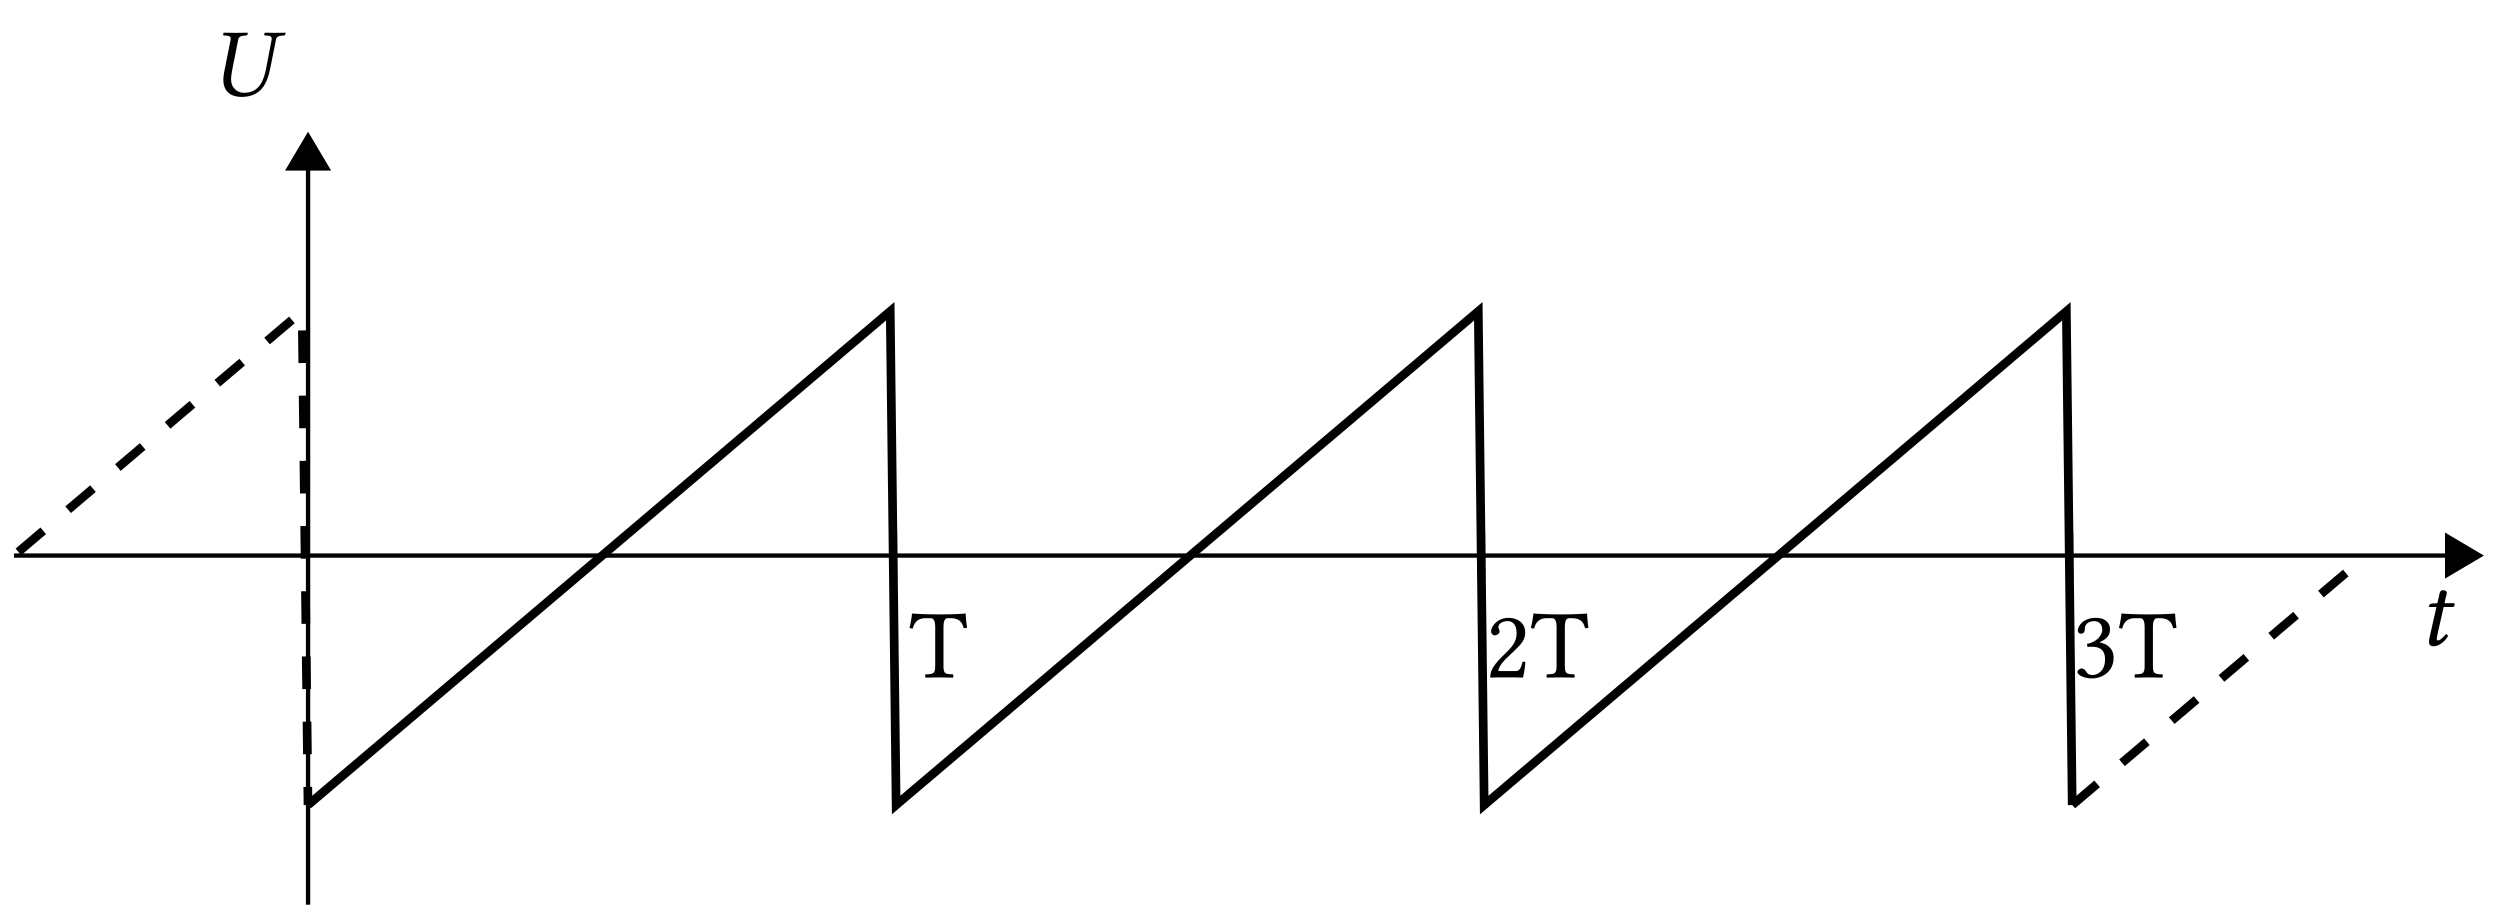 <svg xmlns="http://www.w3.org/2000/svg" xmlns:xlink="http://www.w3.org/1999/xlink" width="453.628" height="166.268" viewBox="0 0 453.628 166.268"><g transform="scale(2)"><defs><clipPath id="a"><path d="M1.078 50H223v1H1.078Zm0 0"/></clipPath><clipPath id="b"><path d="M216 43h9.555v15H216Zm0 0"/></clipPath><clipPath id="c"><path d="M27 15h2v67.277h-2Zm0 0"/></clipPath><clipPath id="g"><path d="M1.273 17H40v65.078H1.273Zm0 0"/></clipPath><clipPath id="h"><path d="M16 17h184v65.078H16Zm0 0"/></clipPath><clipPath id="i"><path d="M176 39h49.36v43.078H176Zm0 0"/></clipPath><path id="d" d="M3.11-1.078v-3.39c0-.579.078-.907.406-.907h.187c.672 0 1.094.234 1.235.906.109 0 .234 0 .312-.047-.062-.406-.11-.859-.125-1.25 0-.015-.016-.03-.016-.03-.312.03-1.296.077-2 .077h-.75c-.687 0-1.734-.047-2.078-.078a.034.034 0 0 0-.031.031c-.031.391-.125.86-.219 1.282a.9.9 0 0 0 .297.046C.5-5.14.922-5.374 1.5-5.374h.438c.328 0 .421.328.421.875v3.422c0 .734-.156.781-.875.797-.046.062-.046.25 0 .297.438 0 .891-.016 1.25-.016.344 0 .782.016 1.235.016.047-.047.047-.235 0-.297-.719-.016-.86-.063-.86-.797m0 0"/><path id="e" d="M.547-4.156c0 .187.156.343.344.343.156 0 .422-.156.422-.343 0-.078-.016-.125-.032-.188-.015-.062-.078-.14-.078-.218 0-.22.234-.547.875-.547.328 0 .781.234.781 1.078 0 .562-.203 1.031-.734 1.562l-.656.656c-.86.876-1 1.313-1 1.829 0 0 .453-.016.734-.016H2.75c.281 0 .688.016.688.016.124-.47.203-1.141.218-1.407-.047-.03-.172-.062-.25-.03-.156.624-.312.843-.625.843H1.203c0-.422.61-1.031.656-1.078l.891-.86c.5-.484.89-.875.89-1.546 0-.954-.78-1.344-1.5-1.344-.984 0-1.593.718-1.593 1.25m0 0"/><path id="f" d="M1.906-5.11c.39 0 .735.235.735.813 0 .438-.516 1.125-1.391 1.25l.047.281c.156-.015.312-.015.422-.015.515 0 1.172.14 1.172 1.14 0 1.172-.797 1.422-1.11 1.422-.453 0-.531-.203-.64-.36C1.062-.702.938-.812.766-.812.578-.812.39-.64.39-.5c0 .344.75.594 1.28.594 1.048 0 2-.688 2-1.86 0-.968-.733-1.312-1.265-1.406v-.015c.735-.344.938-.704.938-1.172 0-.266-.063-.485-.281-.703-.204-.204-.5-.344-.97-.344-1.296 0-1.671.843-1.671 1.14 0 .125.078.297.297.297.312 0 .344-.297.344-.453 0-.578.609-.687.843-.687m0 0"/><path id="j" d="m.938-3.812-.47.03c-.171.016-.234.079-.25.157a.5.5 0 0 0-.046.14c0 .016.031.016.062.016H.86L.313-1.047C.25-.766.188-.484.188-.313c0 .313.156.407.437.407.39 0 .984-.375 1.281-.922C1.875-.938 1.813-1 1.72-1c-.422.469-.578.563-.719.563a.12.12 0 0 1-.11-.125q0-.118.094-.563l.532-2.344h.859c.11-.031.188-.265.094-.344h-.875l.078-.39c.047-.172.125-.422.125-.531 0-.157-.078-.25-.36-.25-.312 0-.296.406-.39.734Zm0 0"/><path id="k" d="M1.813.094c1.75 0 2.359-1.125 2.656-2.719l.484-2.437c.047-.25.188-.375.547-.407l.219-.015c.047 0 .078-.032.078-.079l.047-.156-.016-.015c-.406 0-.75.015-.953.015-.187 0-.531-.015-.922-.015l-.015.015-.047.157c0 .046.03.078.062.078l.235.015c.28.016.39.094.39.282 0 .046 0 .078-.016.125l-.5 2.609c-.203.984-.562 2.172-2 2.172-.406 0-.718-.188-.921-.438-.188-.234-.25-.515-.25-.797 0-.28.062-.593.109-.875l.531-2.687c.047-.25.188-.36.547-.39l.219-.016c.047 0 .078-.032.078-.079l.031-.156-.015-.015c-.391 0-.75.015-1.094.015-.328 0-.672-.015-1.063-.015l-.03.015-.032.157c0 .046.016.078.062.078l.22.015c.28.016.405.094.405.282 0 .03 0 .062-.015.109L.25-2.094c-.031.235-.062.438-.062.625C.188-.187 1.14.094 1.813.094m0 0"/></defs><path fill="none" stroke="#7F7F7F" stroke-miterlimit="10" stroke-width=".197" d="M81.305 52.508V48.3m53.351 4.207V48.3m53.356 4.207V48.3"/><g clip-path="url(#a)"><path fill="none" stroke="#000" stroke-miterlimit="10" stroke-width=".395" d="M1.273 50.406h220.649"/></g><path d="m224.965 50.406-2.945-1.746v3.488Zm0 0"/><g clip-path="url(#b)"><path fill="none" stroke="#000" stroke-miterlimit="10" stroke-width=".395" d="m224.965 50.406-2.945-1.746v3.488Zm0 0"/></g><g clip-path="url(#c)"><path fill="none" stroke="#000" stroke-miterlimit="10" stroke-width=".395" d="M27.95 82.078v-66.7"/></g><path stroke="#000" stroke-miterlimit="10" stroke-width=".395" d="m27.95 12.336-1.743 2.945h3.488Zm0 0"/><use xlink:href="#d" x="82.488" y="61.459"/><use xlink:href="#e" x="134.736" y="61.459"/><use xlink:href="#d" x="138.862" y="61.459"/><use xlink:href="#f" x="188.089" y="61.459"/><use xlink:href="#d" x="192.215" y="61.459"/><g clip-path="url(#g)"><path fill="none" stroke="#000" stroke-dasharray="2.958 2.958" stroke-miterlimit="10" stroke-width=".789" d="m-25.402 73.031.535-.453.531-.453.535-.453.531-.453.536-.453.535-.45.531-.453.535-.453.531-.453.536-.453.53-.453.536-.45.535-.453.531-.453.536-.453.53-.453.536-.453.535-.45.531-.452.536-.454.53-.453.536-.453.531-.453.535-.45.536-.452.53-.453.536-.453.531-.454.535-.453.535-.449.532-.453.535-.453.531-.453.535-.453.532-.454.535-.453.535-.449.531-.453.535-.453.532-.453 1.07-.907.531-.449.535-.453.531-.453.536-.453.53-.453.536-.453.535-.45.531-.453.536-.453.53-.453.536-.453.531-.453.535-.45.536-.453.53-.453.536-.453.531-.453 1.07-.906.532-.45.535-.453.531-.453.535-.453.532-.453.535-.453.535-.45.531-.452.535-.454.532-.453 1.07-.906.531-.45.535-.452.532-.453.535-.453.53-.454.536-.453.535-.449.531-.453.536-.453.53-.453 1.071-.907.531-.453.536-.449.53-.453.536-.453.531-.453 1.07-.907.532-.449.535-.453.531-.453 1.07-.906.532-.453.535-.45.531 44.797"/></g><g clip-path="url(#h)"><path fill="none" stroke="#000" stroke-miterlimit="10" stroke-width=".789" d="m27.95 73.031.534-.453.532-.453 1.07-.906.531-.453.535-.45.532-.453 1.07-.906.531-.453.535-.453.532-.45.535-.453.531-.453 1.07-.906.532-.453.535-.45.53-.452 1.071-.907.531-.453.536-.453.53-.45.536-.452.531-.453 1.07-.907.532-.453.535-.449.531-.453 1.07-.906.532-.453.535-.454.531-.453.535-.449.532-.453 1.07-.906.531-.453.535-.454.532-.449 1.07-.906.531-.453.535-.453.532-.453.535-.45.531-.453 1.07-.906.532-.453.535-.453.53-.45 1.071-.906.532-.453.535-.453.53-.453.536-.453.531-.45 1.07-.906.532-.453.535-.453.531-.453.535-.45.536-.452.53-.454.536-.453.531-.453.535-.453.532-.45 1.07-.905.531-.453.535-.454.532-.453.535-.449.535-.453.531-.453.535-.453.532-.453.535-.454.531-.453.535-.449.535-.453.532-.453.535-.453.531-.453.535-.454.535-.449.532-.453.535-.453.53-.453.536-.453.531-.453.535-.45.536 44.797.53-.453.536-.453.531-.453 1.07-.906.532-.45.535-.453.531-.453.535-.453.532-.453.535-.453.535-.45.531-.453.535-.453.532-.453 1.07-.906.531-.45.535-.452.532-.454.535-.453.531-.453.535-.453.535-.45.532-.452.535-.453.531-.453 1.07-.907.532-.449.535-.453.531-.453.535-.453.531-.453 1.07-.907.532-.449.535-.453.531-.453 1.07-.906.532-.454.535-.449.531-.453.535-.453.532-.453 1.07-.906.531-.45.535-.453.532-.453 1.07-.906.531-.453.535-.45.532-.453.535-.453.531-.453 1.07-.906.532-.453.535-.45.531-.453 1.07-.906.532-.453.535-.453.531-.45.535-.452.531-.454 1.07-.906.532-.453.535-.45.531-.452 1.07-.906.532-.454.535-.453.531-.449.535-.453.532-.453 1.07-.906.531-.454.535-.453.532-.449 1.07-.906.531-.453.535-.453.532-.454.535-.449.531-.453 1.07-.906.532-.453.535-.453.531-.45.535 44.797.535-.453.532-.453.535-.453.531-.453.535-.453.531-.45 1.07-.906.532-.453.535-.453.531-.453.536-.45.535-.453.53-.453.536-.453.531-.453.535-.453.532-.45 1.07-.906.531-.453.535-.453.532-.453.535-.45.535-.452.531-.453.535-.453.532-.454.535-.453.531-.449 1.07-.906.532-.453.535-.453.531-.454.535-.453.535-.449.532-.453.535-.453.531-.453.535-.453.531-.454.536-.449.535-.453.531-.453.535-.453.531-.453.536-.453.535-.45.531-.453.535-.453.531-.453.536-.453.53-.453.536-.45.535-.453.531-.453.535-.453.532-.453 1.07-.906.531-.45.535-.453.532-.453.535-.453.531-.453.535-.453.535-.45.532-.452.535-.454.531-.453.535-.453.531-.453.536-.45.535-.452.531-.453.535-.453.531-.454.536-.453.535-.449.531-.453.535-.453.531-.453.536-.453.53-.454.536-.453.535-.449.531-.453.536-.453.53-.453 1.071-.907.531-.449.536-.453.53-.453.536-.453.531-.453.535-.453.535-.45.532 44.797"/></g><g clip-path="url(#i)"><path fill="none" stroke="#000" stroke-dasharray="2.958 2.958" stroke-miterlimit="10" stroke-width=".789" d="m188.008 73.031.535-.453.531-.453 1.07-.906.532-.453.535-.45.531-.453.535-.453.532-.453 1.07-.906.531-.45.535-.453.531-.453 1.07-.906.532-.453.535-.45.531-.452.536-.454.53-.453 1.071-.906.531-.45.536-.452.53-.453 1.071-.907.531-.453.536-.449.53-.453.536-.453.531-.453 1.07-.907.532-.453.535-.449.531-.453 1.07-.906.532-.453.535-.454.531-.449.535-.453.532-.453 1.07-.906.531-.453.535-.45.531-.453"/></g><use xlink:href="#j" x="220.187" y="58.538"/><use xlink:href="#k" x="20.075" y="8.699"/></g></svg>